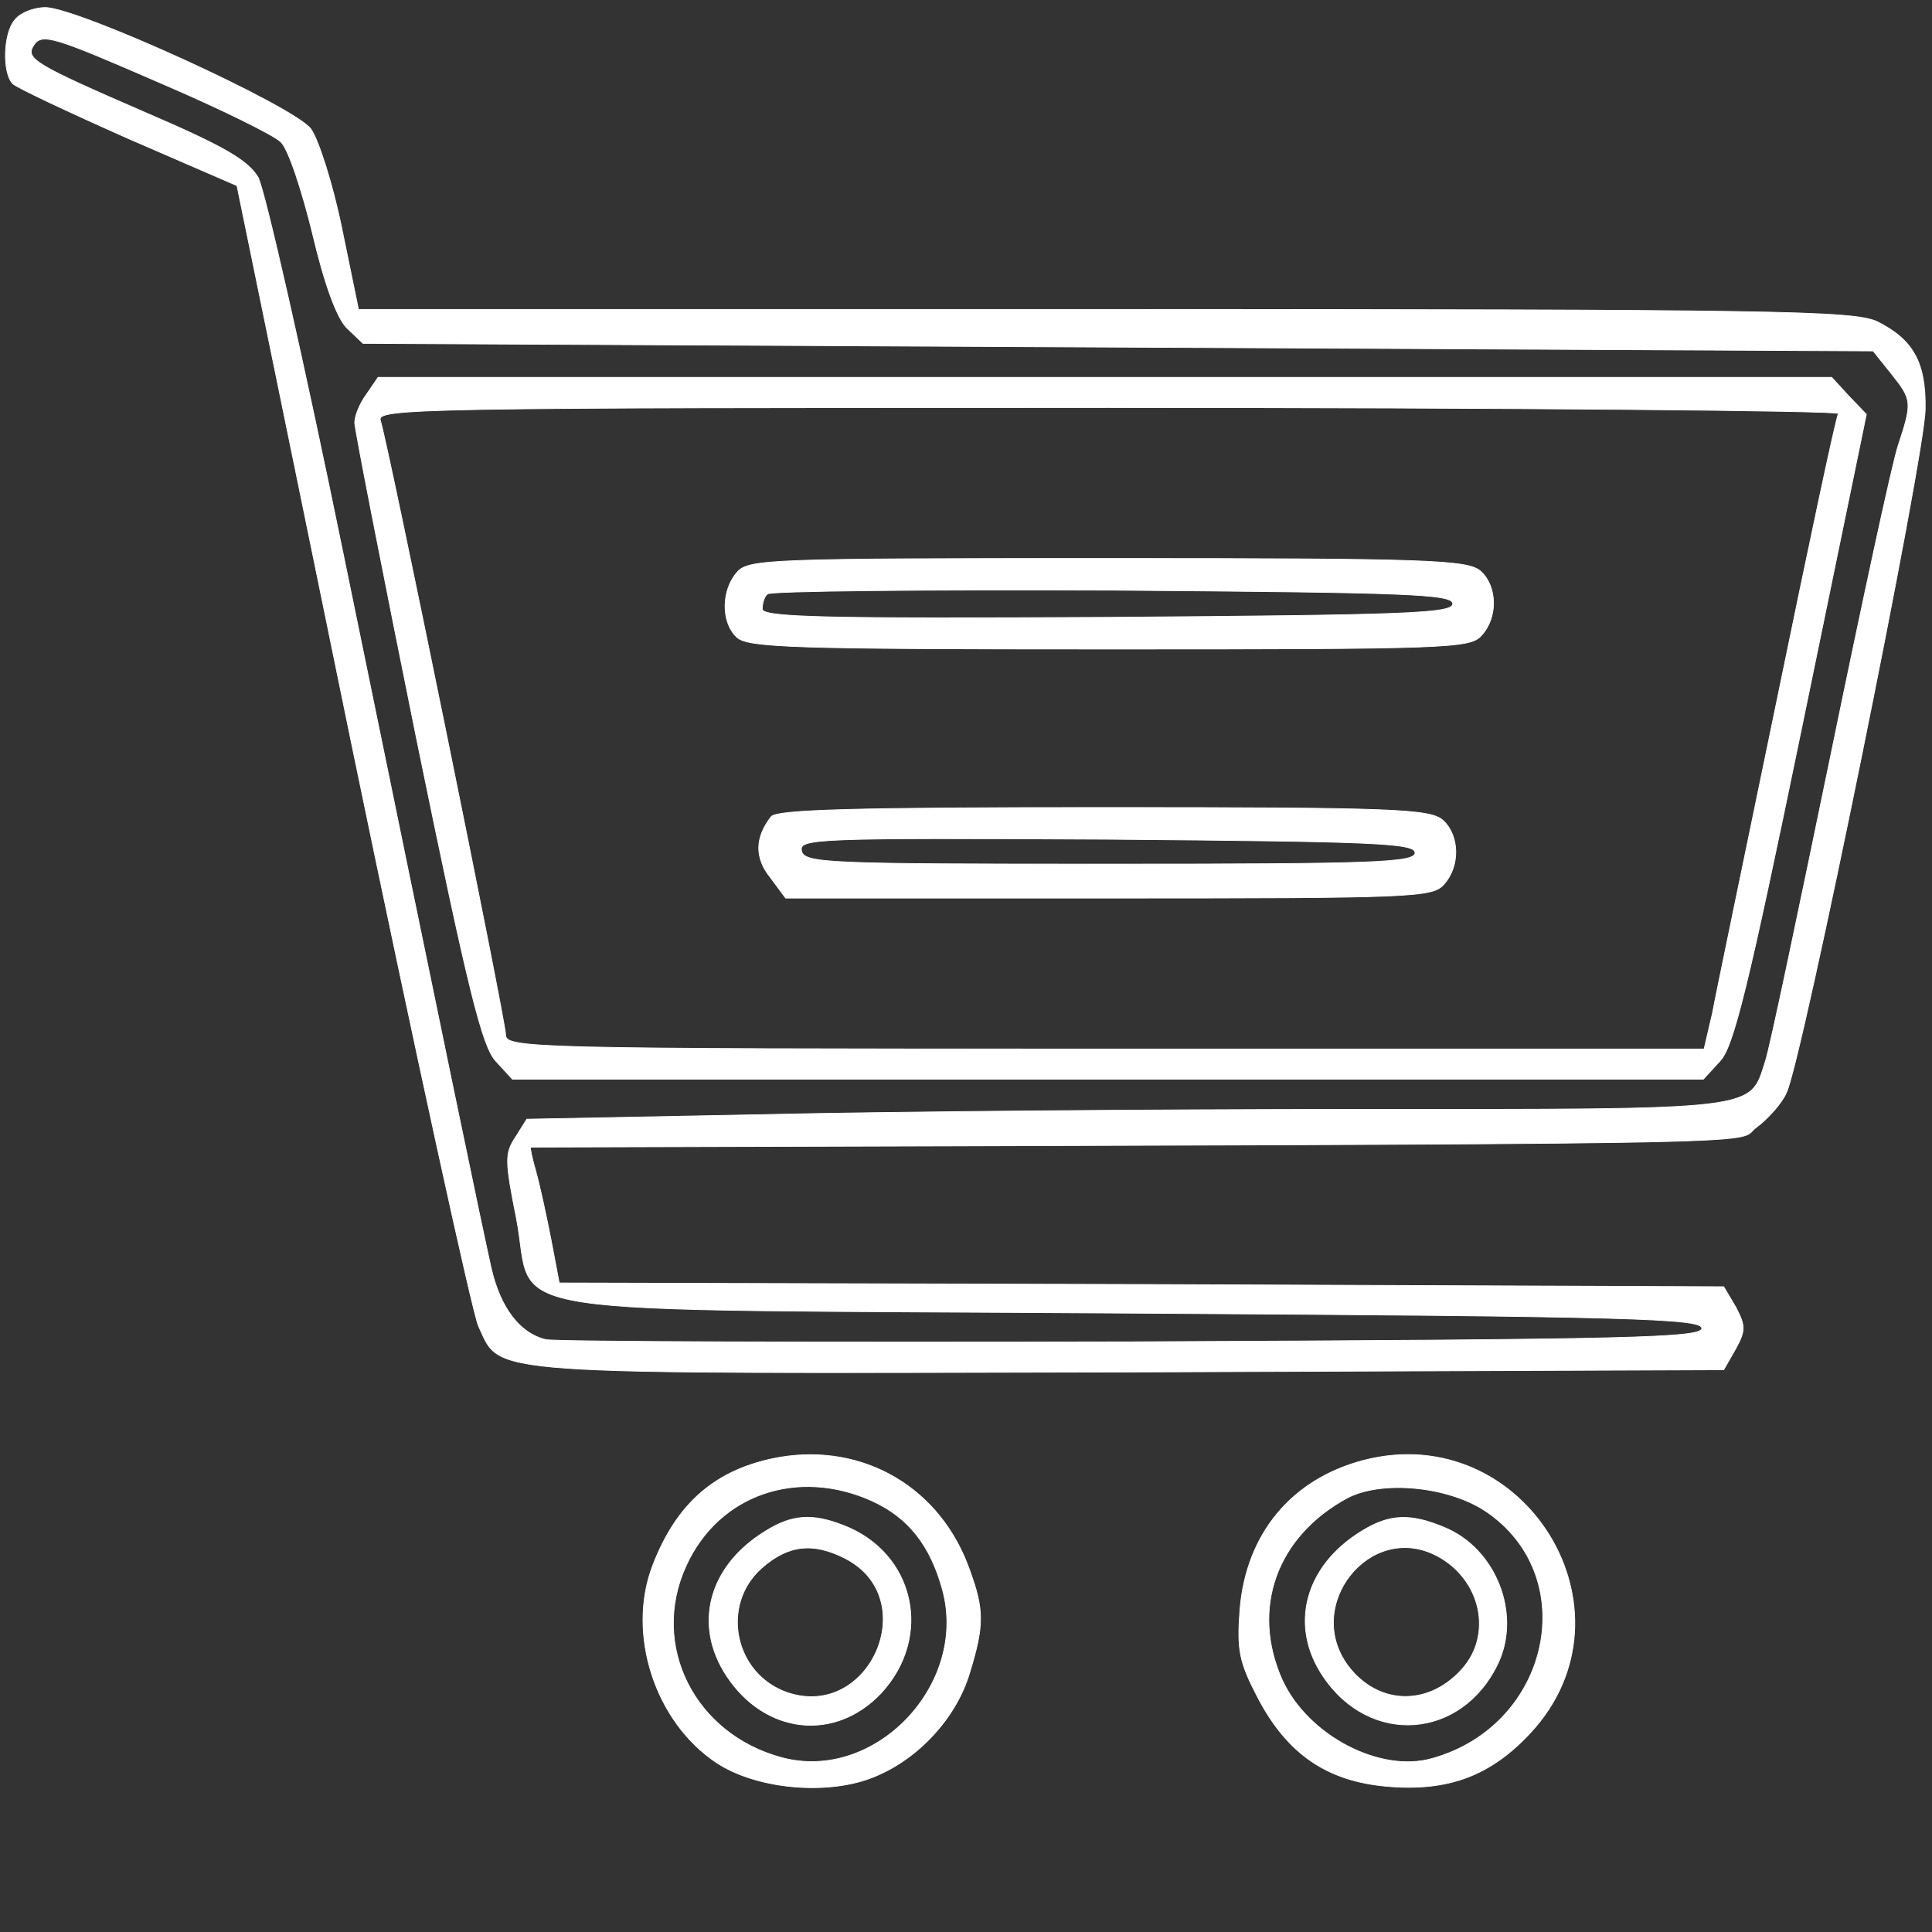 <?xml version="1.0" standalone="no"?>
<!DOCTYPE svg PUBLIC "-//W3C//DTD SVG 20010904//EN"
 "http://www.w3.org/TR/2001/REC-SVG-20010904/DTD/svg10.dtd">
<svg version="1.0" xmlns="http://www.w3.org/2000/svg"
viewBox="0 0 256 256" width="28" height="28"
 preserveAspectRatio="xMidYMid meet">
<rect x="0" y="0" width="256" height="256" fill="#333333" stroke="none"/>
<g transform="translate(0,238) scale(0.1,-0.1)"
fill="#fff" stroke="#fff">
<path d="M20 2354 c-16 -18 -17 -71 -3 -85 5 -5 75 -38 154 -73 l143 -62 152
-740 c84 -406 160 -753 168 -771 31 -66 -8 -63 863 -61 l787 3 16 28 c13 24
13 30 0 55 l-16 27 -771 3 -772 2 -11 58 c-6 31 -15 72 -20 90 -5 17 -8 32 -7
32 1722 5 1593 3 1624 26 15 11 34 32 40 46 20 39 184 846 184 906 1 62 -16
92 -64 116 -32 14 -126 16 -1024 16 l-988 0 -22 107 c-12 59 -31 118 -41 132
-22 30 -309 161 -352 161 -15 0 -33 -7 -40 -16z m195 -85 c77 -33 148 -68 157
-77 10 -9 28 -64 42 -121 16 -68 32 -111 45 -125 l22 -21 1000 -5 1001 -5 24
-30 c28 -35 28 -38 9 -96 -8 -24 -48 -210 -90 -414 -42 -203 -80 -385 -86
-402 -21 -65 -4 -63 -539 -63 -267 0 -624 -3 -793 -7 l-309 -6 -15 -24 c-14
-21 -14 -31 1 -106 27 -136 -65 -121 814 -127 664 -4 757 -7 757 -20 0 -13
-92 -15 -755 -18 -415 -1 -765 0 -777 3 -34 8 -60 42 -72 94 -12 53 -60 283
-196 946 -53 259 -104 483 -113 500 -14 23 -45 41 -152 87 -143 62 -156 70
-146 87 11 18 24 14 171 -50z"/>
<path d="M486 1858 c-9 -12 -16 -29 -16 -38 0 -8 37 -197 82 -419 68 -332 87
-408 105 -427 l22 -24 789 0 789 0 22 24 c18 19 37 96 108 440 l86 417 -23 24
-23 25 -963 0 -963 0 -15 -22z m1950 -26 c-3 -4 -39 -174 -81 -378 -42 -203
-81 -390 -86 -417 l-11 -47 -794 0 c-767 0 -794 1 -794 19 0 18 -155 779 -166
814 -5 16 45 17 966 17 534 0 969 -4 966 -8z"/>
<path d="M977 1622 c-21 -23 -22 -66 -1 -86 14 -14 72 -16 493 -16 450 0 479
1 494 18 22 24 21 65 -1 85 -17 15 -66 17 -494 17 -447 0 -476 -1 -491 -18z
m948 -42 c0 -13 -59 -15 -457 -18 -378 -2 -458 0 -458 11 0 8 3 17 7 20 3 4
209 6 457 5 393 -3 451 -5 451 -18z"/>
<path d="M1022 1298 c-22 -28 -22 -55 -1 -81 l20 -27 428 0 c402 0 429 1 444
18 22 24 21 65 -1 85 -17 15 -63 17 -449 17 -332 0 -433 -3 -441 -12z m853
-48 c0 -13 -52 -15 -405 -15 -378 0 -405 1 -408 18 -3 16 20 17 405 15 355 -3
408 -5 408 -18z"/>
<path d="M1033 449 c-84 -15 -136 -60 -168 -143 -35 -91 3 -208 85 -262 52
-34 143 -43 204 -20 61 23 113 79 131 140 19 62 19 83 0 135 -38 109 -140 169
-252 150z m123 -58 c48 -22 77 -59 93 -118 34 -126 -90 -255 -213 -222 -116
31 -175 149 -127 254 43 95 148 131 247 86z"/>
<path d="M1014 351 c-75 -46 -96 -124 -51 -192 51 -77 143 -87 204 -23 70 75
45 187 -50 223 -41 16 -68 14 -103 -8z m106 -36 c103 -53 33 -214 -76 -178
-71 24 -90 116 -35 165 35 31 68 35 111 13z"/>
<path d="M1807 445 c-96 -25 -156 -98 -164 -198 -4 -54 -1 -69 24 -117 39 -74
91 -110 171 -117 81 -7 137 14 190 71 149 161 -8 416 -221 361z m161 -67 c129
-86 87 -284 -70 -328 -69 -20 -165 30 -199 104 -42 94 -8 190 86 241 45 24
133 16 183 -17z"/>
<path d="M1804 351 c-75 -46 -96 -125 -51 -192 62 -93 184 -84 232 17 31 66
-3 152 -71 180 -45 19 -73 18 -110 -5z m99 -32 c60 -31 76 -106 33 -152 -45
-49 -111 -46 -150 6 -59 80 29 191 117 146z"/>
</g>
</svg>

